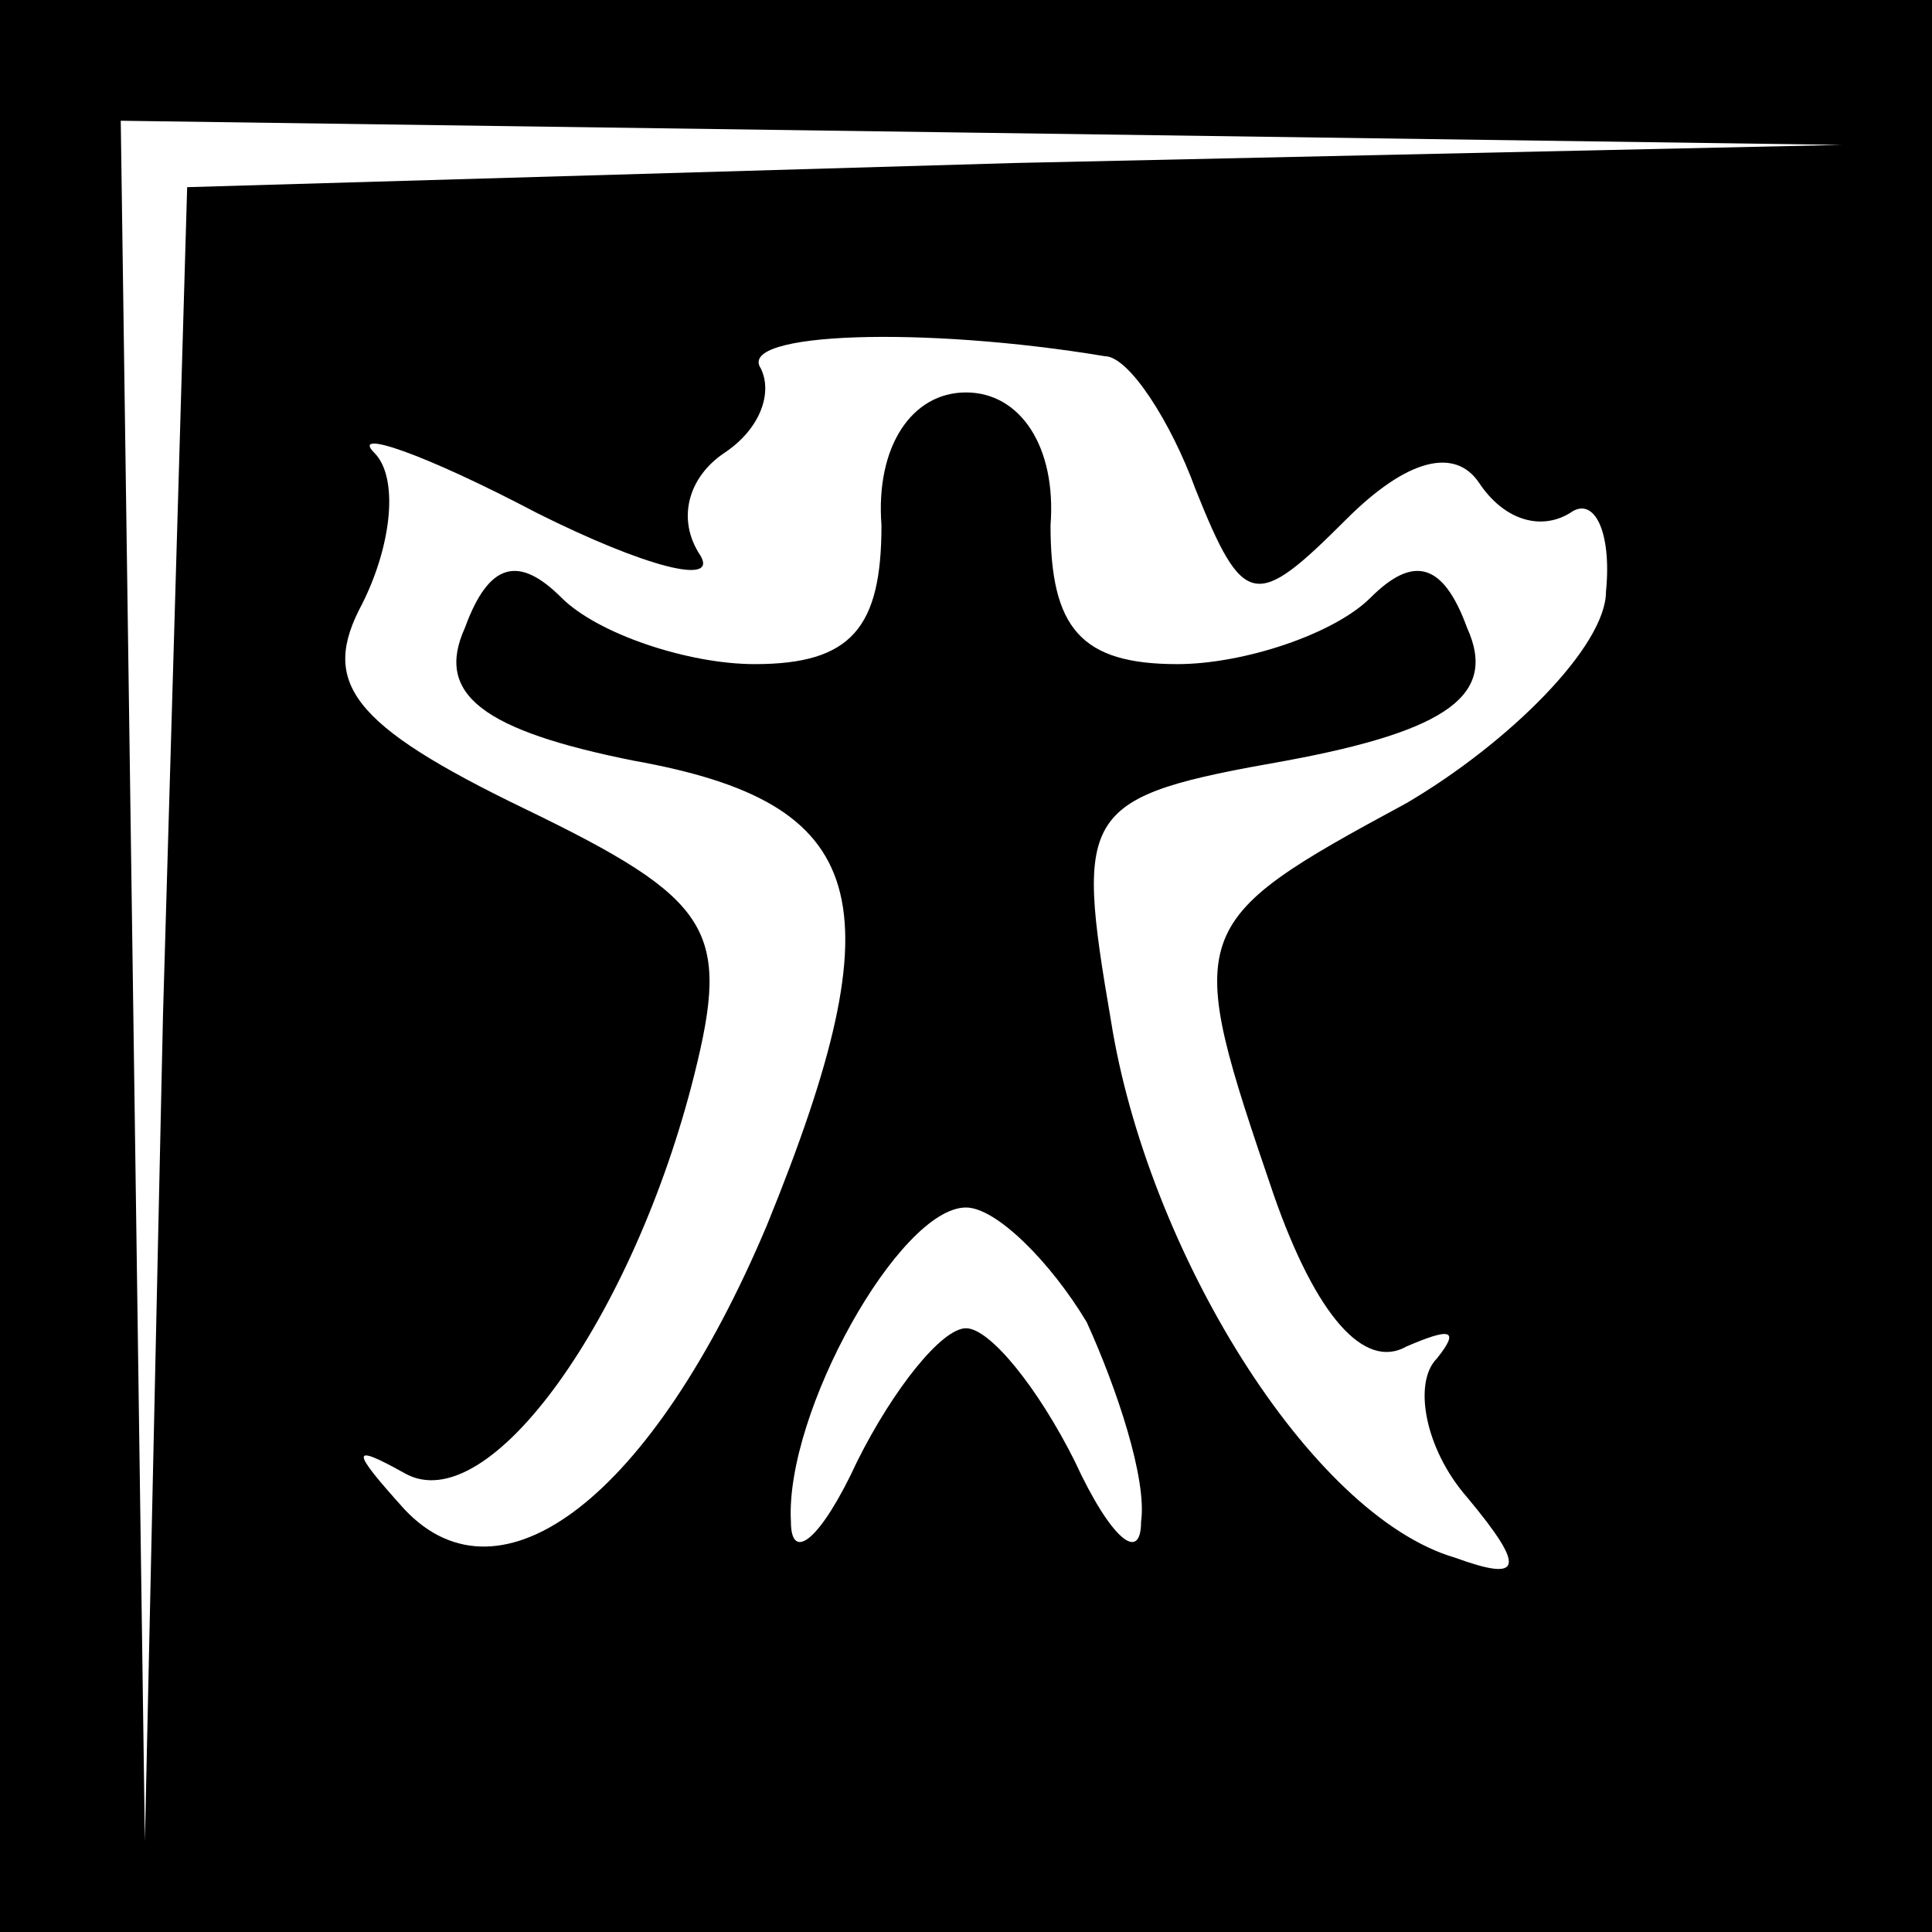 <?xml version="1.0" standalone="no"?>
<!DOCTYPE svg PUBLIC "-//W3C//DTD SVG 20010904//EN"
 "http://www.w3.org/TR/2001/REC-SVG-20010904/DTD/svg10.dtd">
<svg version="1.0" xmlns="http://www.w3.org/2000/svg"
 width="32pt" height="32pt" viewBox="0 0 32 32"
 preserveAspectRatio="xMidYMid meet">
<rect x="0" y="0" width="32" height="32" fill="#808080" stroke="none"/>
<g transform="translate(0,32) scale(0.1,-0.1)"
fill="#000000" stroke="none">
<path fill="#000000" stroke="none" d="M0 160 l0 -160 160 0 160 0 0 160 0
160 -160 0 -160 0 0 -160z"/>
<path fill="#ffffff" stroke="none" d="M168 293 l-137 -4 -4 -137 -3 -137 -2
143 -2 142 143 -2 142 -2 -137 -3z"/>
<path fill="#ffffff" stroke="none" d="M183 261 c4 0 11 -11 15 -22 8 -20 10
-20 25 -5 10 10 18 12 22 6 4 -6 10 -8 15 -5 4 3 7 -3 6 -13 0 -9 -16 -25 -33
-35 -37 -20 -37 -21 -22 -65 7 -20 15 -29 22 -25 7 3 9 3 5 -2 -4 -4 -2 -15 5
-23 10 -12 9 -14 -2 -10 -24 7 -51 51 -57 89 -6 35 -5 37 29 43 27 5 35 11 30
22 -4 11 -9 12 -16 5 -6 -6 -21 -11 -32 -11 -16 0 -21 6 -21 23 1 13 -5 22
-14 22 -9 0 -15 -9 -14 -22 0 -17 -5 -23 -21 -23 -11 0 -26 5 -32 11 -7 7 -12
6 -16 -5 -5 -11 3 -17 28 -22 39 -7 44 -23 22 -77 -19 -45 -44 -64 -60 -47 -9
10 -9 11 0 6 14 -8 38 26 48 66 6 24 3 29 -28 44 -29 14 -34 21 -27 34 5 10 6
21 2 25 -4 4 8 0 27 -10 18 -9 30 -12 27 -7 -4 6 -2 13 4 17 6 4 8 10 6 14 -4
6 27 7 57 2z"/>
<path fill="#ffffff" stroke="none" d="M180 101 c5 -11 10 -26 9 -33 0 -7 -5
-3 -11 10 -6 12 -14 22 -18 22 -4 0 -12 -10 -18 -22 -6 -13 -11 -17 -11 -10
-1 18 18 52 29 52 5 0 14 -9 20 -19z"/>
</g>
</svg>
